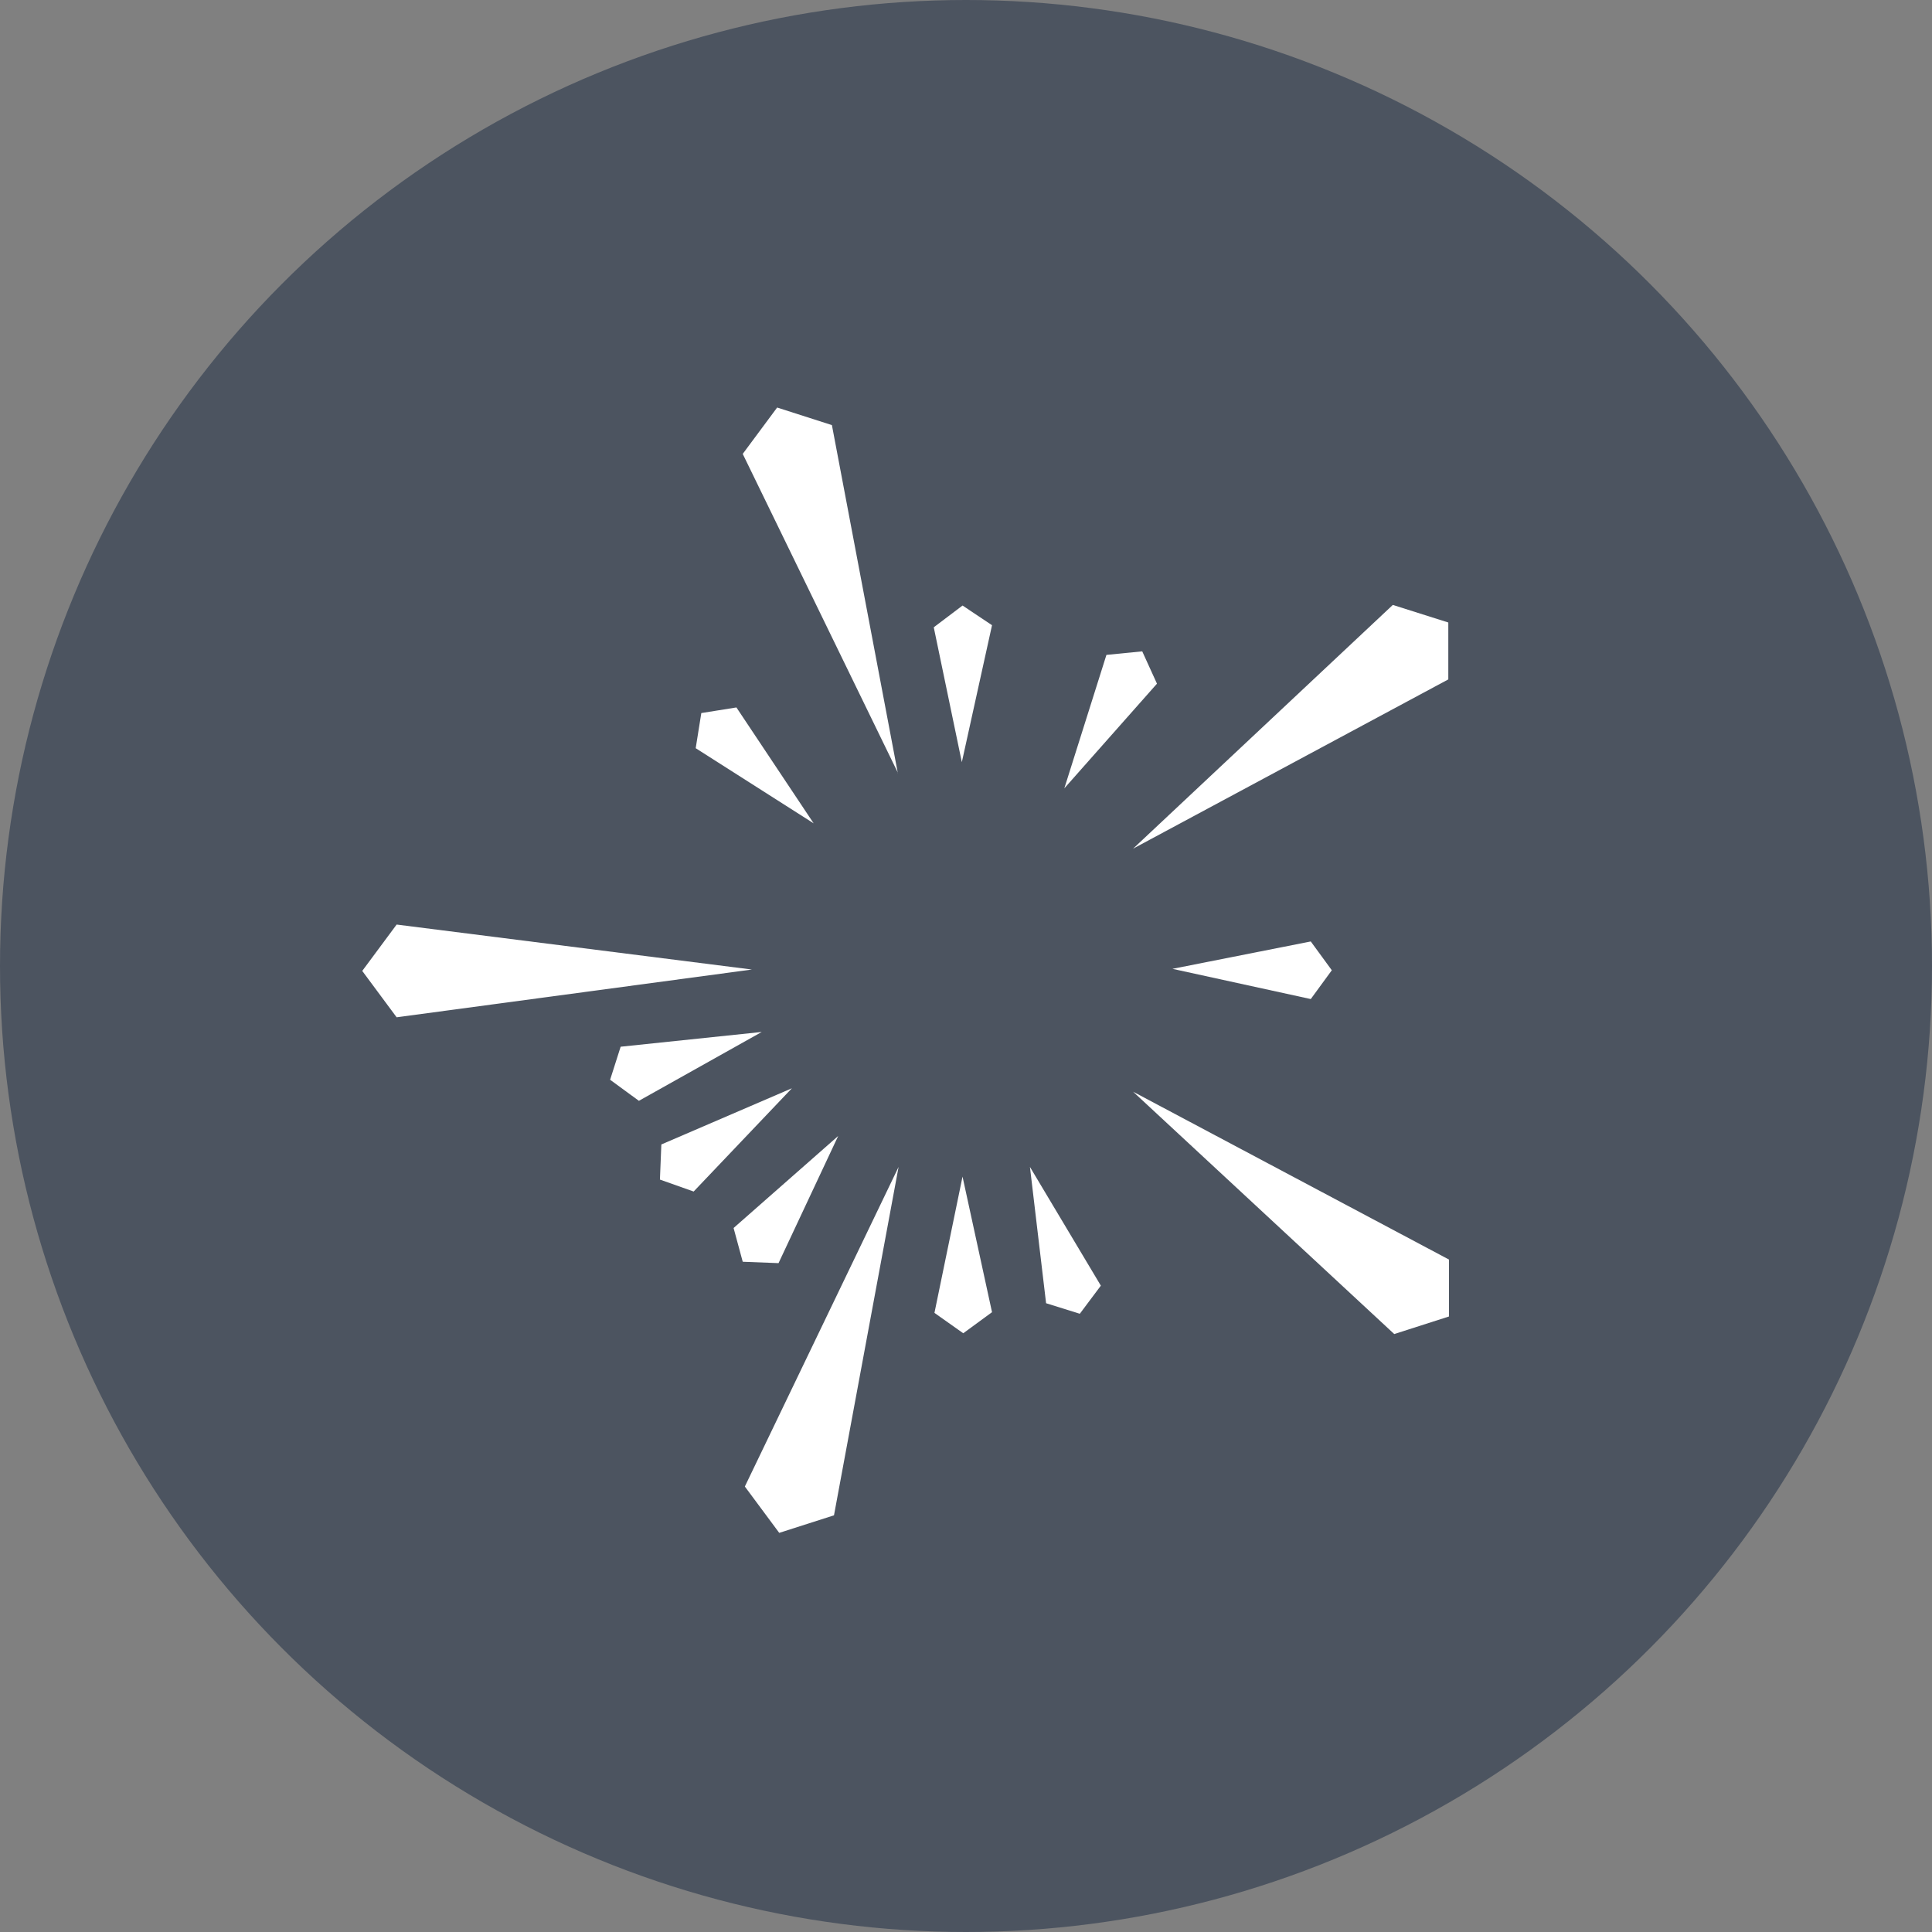 <svg width="64" height="64" viewBox="0 0 64 64" fill="none" xmlns="http://www.w3.org/2000/svg">
<rect x="0" y="0" width="64" height="64" fill="#808080" stroke="none"/>
<circle cx="32" cy="32" r="32" fill="#4C5460"/>
<path d="M29.744 25.6V25.623L27.558 14.082L25.744 13.5L24.604 15.036L29.744 25.6Z" fill="white"/>
<path d="M30.932 20.78L31.862 25.248L32.862 20.711L31.886 20.059L30.932 20.78Z" fill="white"/>
<path d="M37.838 21.577L36.652 21.694L35.257 26.115L38.326 22.648L37.838 21.577Z" fill="white"/>
<path d="M47.977 22.506V20.621L46.139 20.039L37.535 28.113L47.977 22.506Z" fill="white"/>
<path d="M26.953 27.274L24.395 23.435L24.442 23.528L24.395 23.435L23.232 23.621L23.046 24.785L26.953 27.274Z" fill="white"/>
<path d="M43.421 31.187L38.839 32.094L43.421 33.095L44.118 32.141L43.421 31.187Z" fill="white"/>
<path d="M24.907 32.117L13.139 30.627L12 32.163L13.139 33.699L24.907 32.117Z" fill="white"/>
<path d="M20.56 34.674L20.211 35.768L21.164 36.466L25.234 34.185L20.56 34.674Z" fill="white"/>
<path d="M21.908 37.912L21.861 39.075L22.978 39.471L26.233 36.05L21.908 37.912Z" fill="white"/>
<path d="M27.766 37.631L24.301 40.679L24.604 41.797L25.79 41.843L27.766 37.631Z" fill="white"/>
<path d="M31.885 38.977L30.955 43.491L31.909 44.166L32.862 43.468L31.885 38.977Z" fill="white"/>
<path d="M48 41.725L37.535 36.164L46.186 44.192L48 43.61V41.725Z" fill="white"/>
<path d="M36.467 42.589L34.118 38.656L34.653 43.171L35.77 43.52L36.467 42.589Z" fill="white"/>
<path d="M29.767 38.655L24.674 49.243L25.813 50.778L27.627 50.197L29.767 38.655Z" fill="white"/>
</svg>
